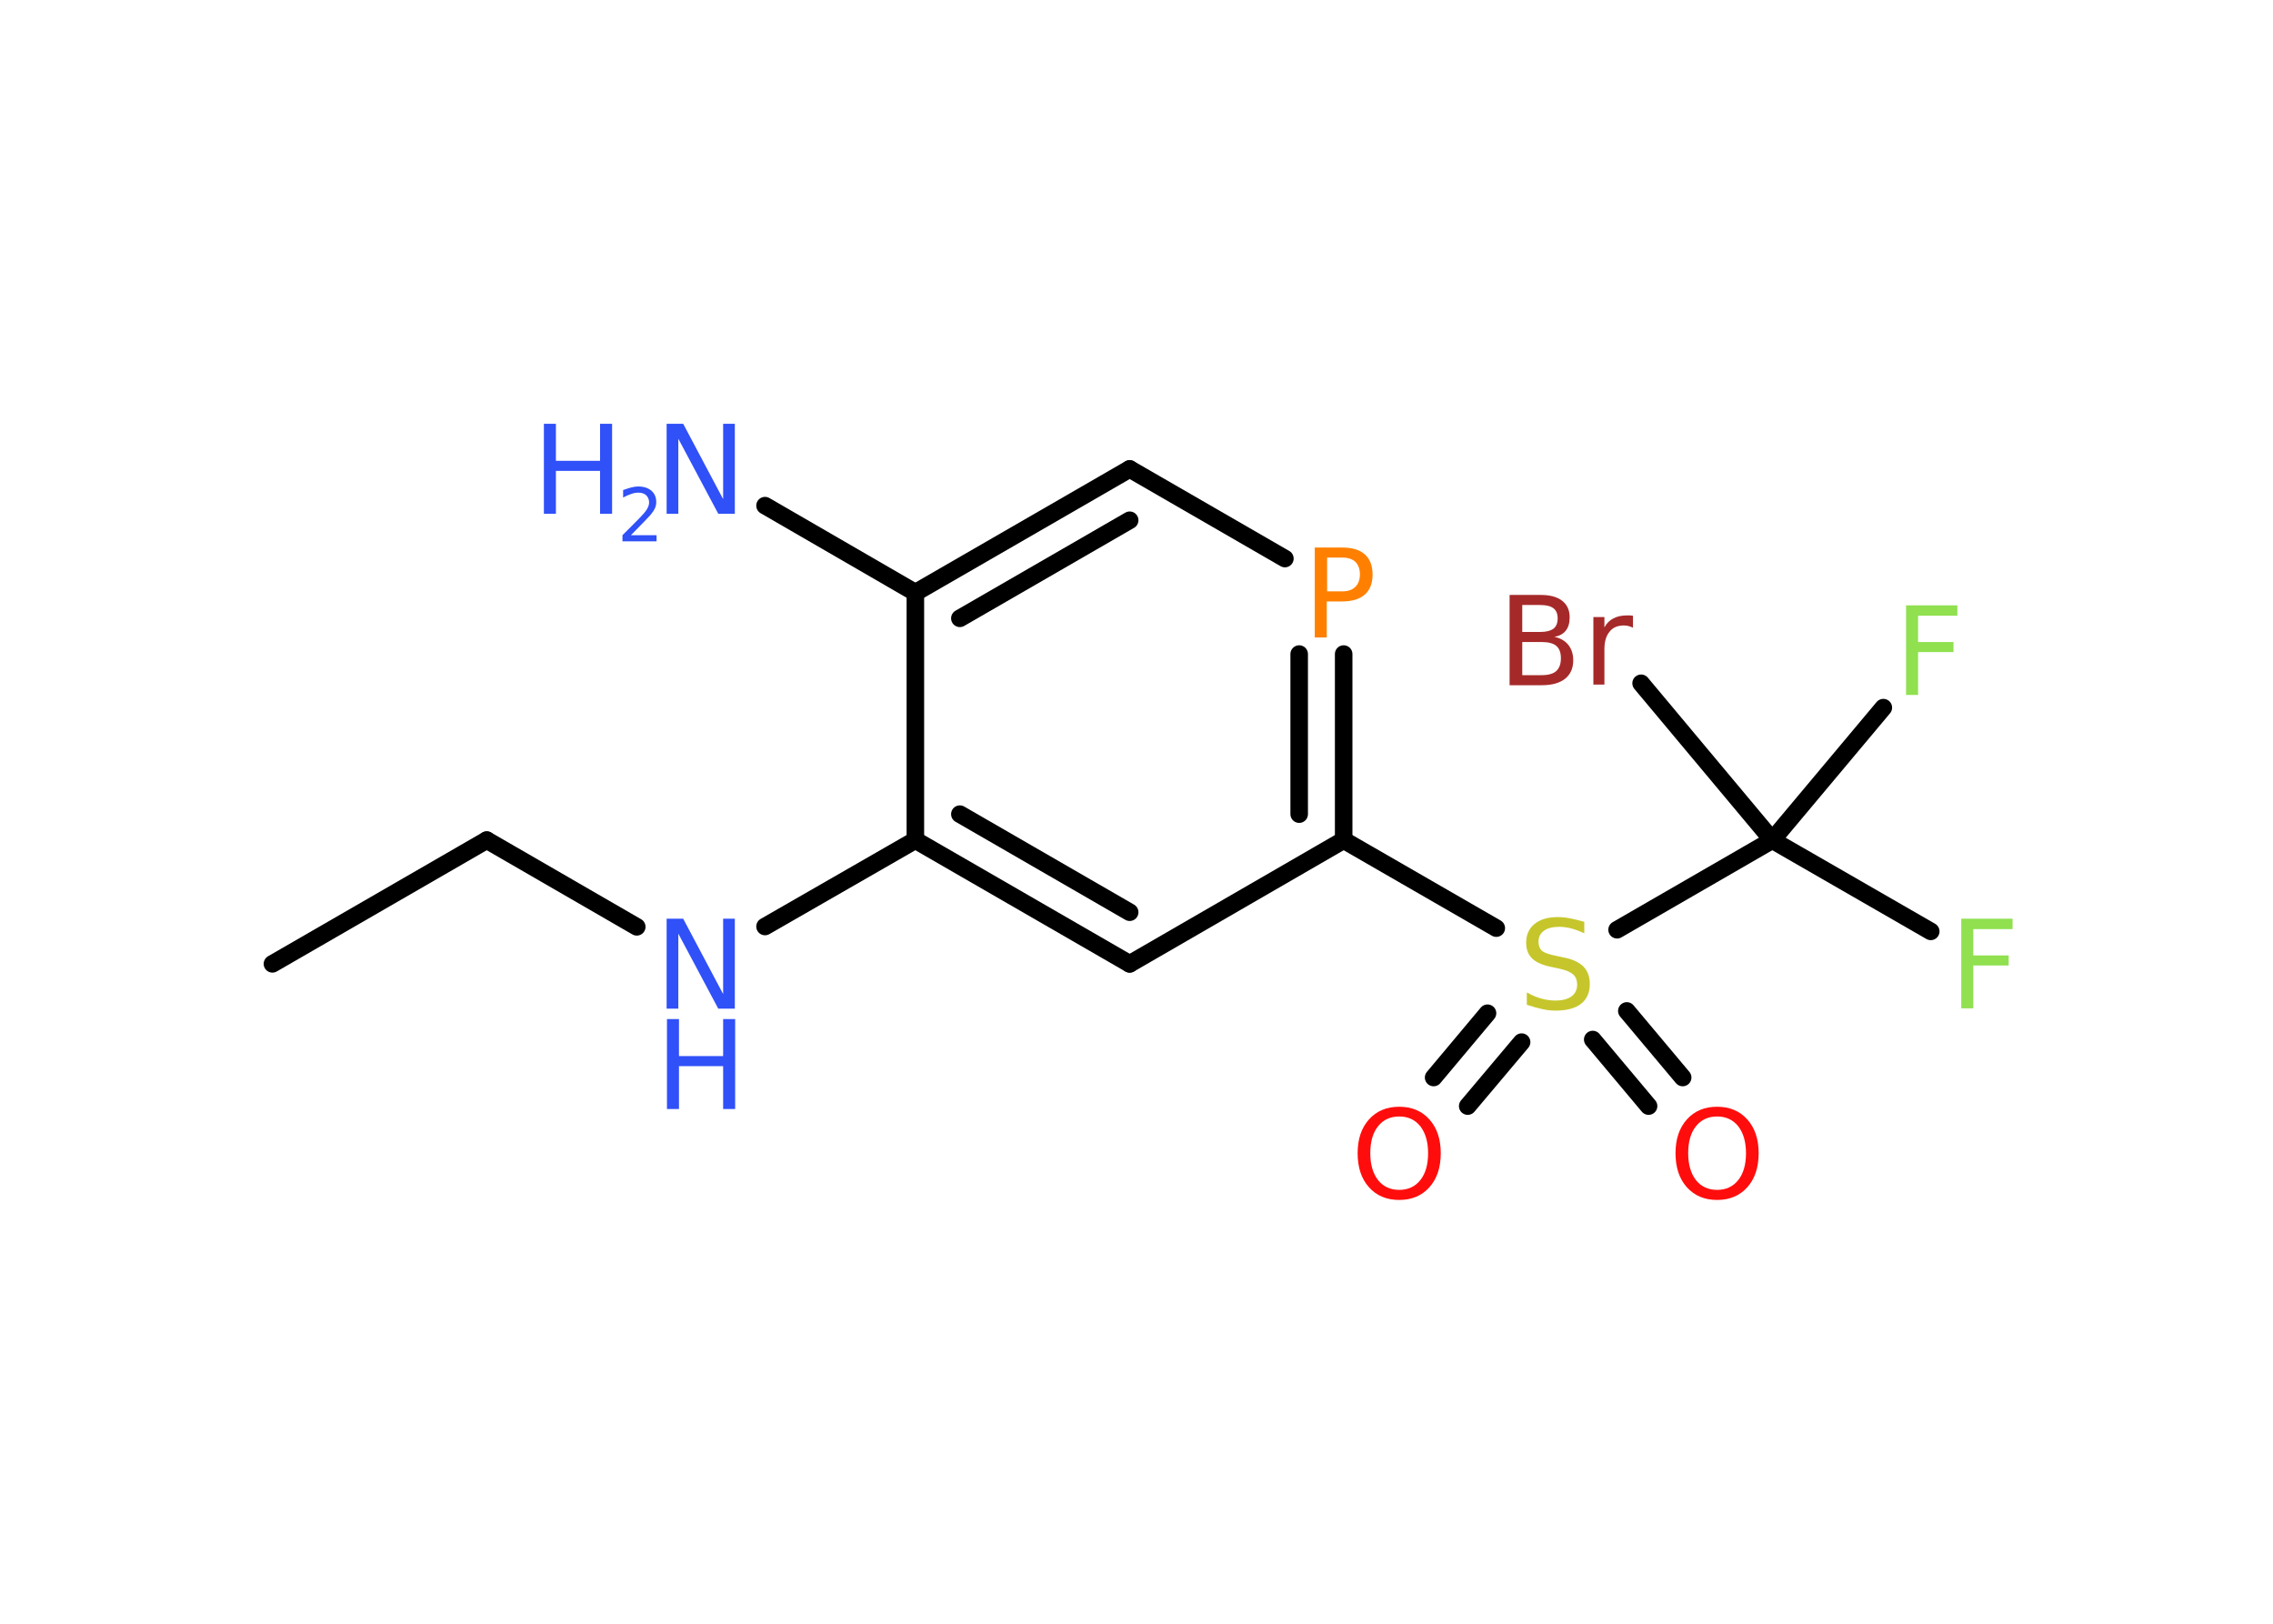 <?xml version='1.0' encoding='UTF-8'?>
<!DOCTYPE svg PUBLIC "-//W3C//DTD SVG 1.1//EN" "http://www.w3.org/Graphics/SVG/1.1/DTD/svg11.dtd">
<svg version='1.2' xmlns='http://www.w3.org/2000/svg' xmlns:xlink='http://www.w3.org/1999/xlink' width='70.0mm' height='50.0mm' viewBox='0 0 70.0 50.0'>
  <desc>Generated by the Chemistry Development Kit (http://github.com/cdk)</desc>
  <g stroke-linecap='round' stroke-linejoin='round' stroke='#000000' stroke-width='.54' fill='#3050F8'>
    <rect x='.0' y='.0' width='70.0' height='50.0' fill='#FFFFFF' stroke='none'/>
    <g id='mol1' class='mol'>
      <line id='mol1bnd1' class='bond' x1='8.39' y1='29.68' x2='14.99' y2='25.87'/>
      <line id='mol1bnd2' class='bond' x1='14.99' y1='25.87' x2='19.61' y2='28.54'/>
      <line id='mol1bnd3' class='bond' x1='23.56' y1='28.53' x2='28.19' y2='25.87'/>
      <g id='mol1bnd4' class='bond'>
        <line x1='28.19' y1='25.87' x2='34.79' y2='29.68'/>
        <line x1='29.56' y1='25.07' x2='34.79' y2='28.09'/>
      </g>
      <line id='mol1bnd5' class='bond' x1='34.79' y1='29.68' x2='41.38' y2='25.87'/>
      <line id='mol1bnd6' class='bond' x1='41.38' y1='25.87' x2='46.08' y2='28.58'/>
      <g id='mol1bnd7' class='bond'>
        <line x1='46.86' y1='32.09' x2='45.2' y2='34.06'/>
        <line x1='45.81' y1='31.2' x2='44.15' y2='33.18'/>
      </g>
      <g id='mol1bnd8' class='bond'>
        <line x1='50.1' y1='31.13' x2='51.82' y2='33.18'/>
        <line x1='49.05' y1='32.01' x2='50.77' y2='34.06'/>
      </g>
      <line id='mol1bnd9' class='bond' x1='49.8' y1='28.63' x2='54.58' y2='25.87'/>
      <line id='mol1bnd10' class='bond' x1='54.58' y1='25.87' x2='59.46' y2='28.68'/>
      <line id='mol1bnd11' class='bond' x1='54.58' y1='25.87' x2='58.0' y2='21.79'/>
      <line id='mol1bnd12' class='bond' x1='54.58' y1='25.87' x2='50.54' y2='21.04'/>
      <g id='mol1bnd13' class='bond'>
        <line x1='41.38' y1='25.87' x2='41.38' y2='20.14'/>
        <line x1='40.01' y1='25.07' x2='40.01' y2='20.14'/>
      </g>
      <line id='mol1bnd14' class='bond' x1='39.57' y1='17.2' x2='34.79' y2='14.44'/>
      <g id='mol1bnd15' class='bond'>
        <line x1='34.79' y1='14.44' x2='28.19' y2='18.25'/>
        <line x1='34.79' y1='16.02' x2='29.56' y2='19.04'/>
      </g>
      <line id='mol1bnd16' class='bond' x1='28.19' y1='25.87' x2='28.19' y2='18.25'/>
      <line id='mol1bnd17' class='bond' x1='28.19' y1='18.25' x2='23.56' y2='15.57'/>
      <g id='mol1atm3' class='atom'>
        <path d='M20.54 28.29h.5l1.23 2.32v-2.32h.36v2.77h-.51l-1.23 -2.31v2.31h-.36v-2.77z' stroke='none'/>
        <path d='M20.54 31.38h.37v1.14h1.36v-1.14h.37v2.77h-.37v-1.32h-1.36v1.32h-.37v-2.77z' stroke='none'/>
      </g>
      <path id='mol1atm7' class='atom' d='M48.79 28.38v.36q-.21 -.1 -.4 -.15q-.19 -.05 -.37 -.05q-.31 .0 -.47 .12q-.17 .12 -.17 .34q.0 .18 .11 .28q.11 .09 .42 .15l.23 .05q.42 .08 .62 .28q.2 .2 .2 .54q.0 .4 -.27 .61q-.27 .21 -.79 .21q-.2 .0 -.42 -.05q-.22 -.05 -.46 -.13v-.38q.23 .13 .45 .19q.22 .06 .43 .06q.32 .0 .5 -.13q.17 -.13 .17 -.36q.0 -.21 -.13 -.32q-.13 -.11 -.41 -.17l-.23 -.05q-.42 -.08 -.61 -.26q-.19 -.18 -.19 -.49q.0 -.37 .26 -.58q.26 -.21 .71 -.21q.19 .0 .39 .04q.2 .04 .41 .1z' stroke='none' fill='#C6C62C'/>
      <path id='mol1atm8' class='atom' d='M43.09 34.38q-.41 .0 -.65 .3q-.24 .3 -.24 .83q.0 .52 .24 .83q.24 .3 .65 .3q.41 .0 .65 -.3q.24 -.3 .24 -.83q.0 -.52 -.24 -.83q-.24 -.3 -.65 -.3zM43.09 34.08q.58 .0 .93 .39q.35 .39 .35 1.04q.0 .66 -.35 1.05q-.35 .39 -.93 .39q-.58 .0 -.93 -.39q-.35 -.39 -.35 -1.05q.0 -.65 .35 -1.04q.35 -.39 .93 -.39z' stroke='none' fill='#FF0D0D'/>
      <path id='mol1atm9' class='atom' d='M52.88 34.38q-.41 .0 -.65 .3q-.24 .3 -.24 .83q.0 .52 .24 .83q.24 .3 .65 .3q.41 .0 .65 -.3q.24 -.3 .24 -.83q.0 -.52 -.24 -.83q-.24 -.3 -.65 -.3zM52.88 34.08q.58 .0 .93 .39q.35 .39 .35 1.04q.0 .66 -.35 1.05q-.35 .39 -.93 .39q-.58 .0 -.93 -.39q-.35 -.39 -.35 -1.05q.0 -.65 .35 -1.04q.35 -.39 .93 -.39z' stroke='none' fill='#FF0D0D'/>
      <path id='mol1atm11' class='atom' d='M60.39 28.29h1.59v.32h-1.21v.81h1.09v.31h-1.09v1.32h-.37v-2.77z' stroke='none' fill='#90E050'/>
      <path id='mol1atm12' class='atom' d='M58.69 18.64h1.59v.32h-1.21v.81h1.09v.31h-1.09v1.32h-.37v-2.77z' stroke='none' fill='#90E050'/>
      <path id='mol1atm13' class='atom' d='M46.88 19.77v1.02h.6q.31 .0 .45 -.13q.14 -.13 .14 -.39q.0 -.26 -.14 -.38q-.14 -.12 -.45 -.12h-.6zM46.88 18.63v.83h.55q.27 .0 .41 -.1q.13 -.1 .13 -.32q.0 -.21 -.13 -.31q-.13 -.1 -.41 -.1h-.55zM46.5 18.32h.95q.43 .0 .66 .18q.23 .18 .23 .51q.0 .26 -.12 .41q-.12 .15 -.35 .19q.28 .06 .43 .25q.15 .19 .15 .47q.0 .37 -.25 .57q-.25 .2 -.72 .2h-.99v-2.77zM50.29 19.33q-.06 -.03 -.13 -.05q-.07 -.02 -.15 -.02q-.29 .0 -.44 .19q-.16 .19 -.16 .54v1.09h-.34v-2.08h.34v.32q.1 -.19 .28 -.28q.17 -.09 .42 -.09q.04 .0 .08 .0q.04 .0 .1 .01v.35z' stroke='none' fill='#A62929'/>
      <path id='mol1atm14' class='atom' d='M40.87 17.17v1.04h.47q.26 .0 .4 -.14q.14 -.14 .14 -.38q.0 -.25 -.14 -.39q-.14 -.13 -.4 -.13h-.47zM40.49 16.86h.84q.47 .0 .7 .21q.24 .21 .24 .62q.0 .41 -.24 .62q-.24 .21 -.7 .21h-.47v1.11h-.37v-2.77z' stroke='none' fill='#FF8000'/>
      <g id='mol1atm17' class='atom'>
        <path d='M20.54 13.05h.5l1.23 2.32v-2.32h.36v2.77h-.51l-1.23 -2.31v2.31h-.36v-2.77z' stroke='none'/>
        <path d='M16.75 13.05h.37v1.14h1.36v-1.14h.37v2.77h-.37v-1.32h-1.36v1.32h-.37v-2.77z' stroke='none'/>
        <path d='M19.44 16.48h.78v.19h-1.05v-.19q.13 -.13 .35 -.35q.22 -.22 .28 -.29q.11 -.12 .15 -.21q.04 -.08 .04 -.16q.0 -.13 -.09 -.22q-.09 -.08 -.24 -.08q-.11 .0 -.22 .04q-.12 .04 -.25 .11v-.23q.14 -.05 .25 -.08q.12 -.03 .21 -.03q.26 .0 .41 .13q.15 .13 .15 .35q.0 .1 -.04 .19q-.04 .09 -.14 .21q-.03 .03 -.18 .19q-.15 .15 -.42 .43z' stroke='none'/>
      </g>
    </g>
  </g>
</svg>
